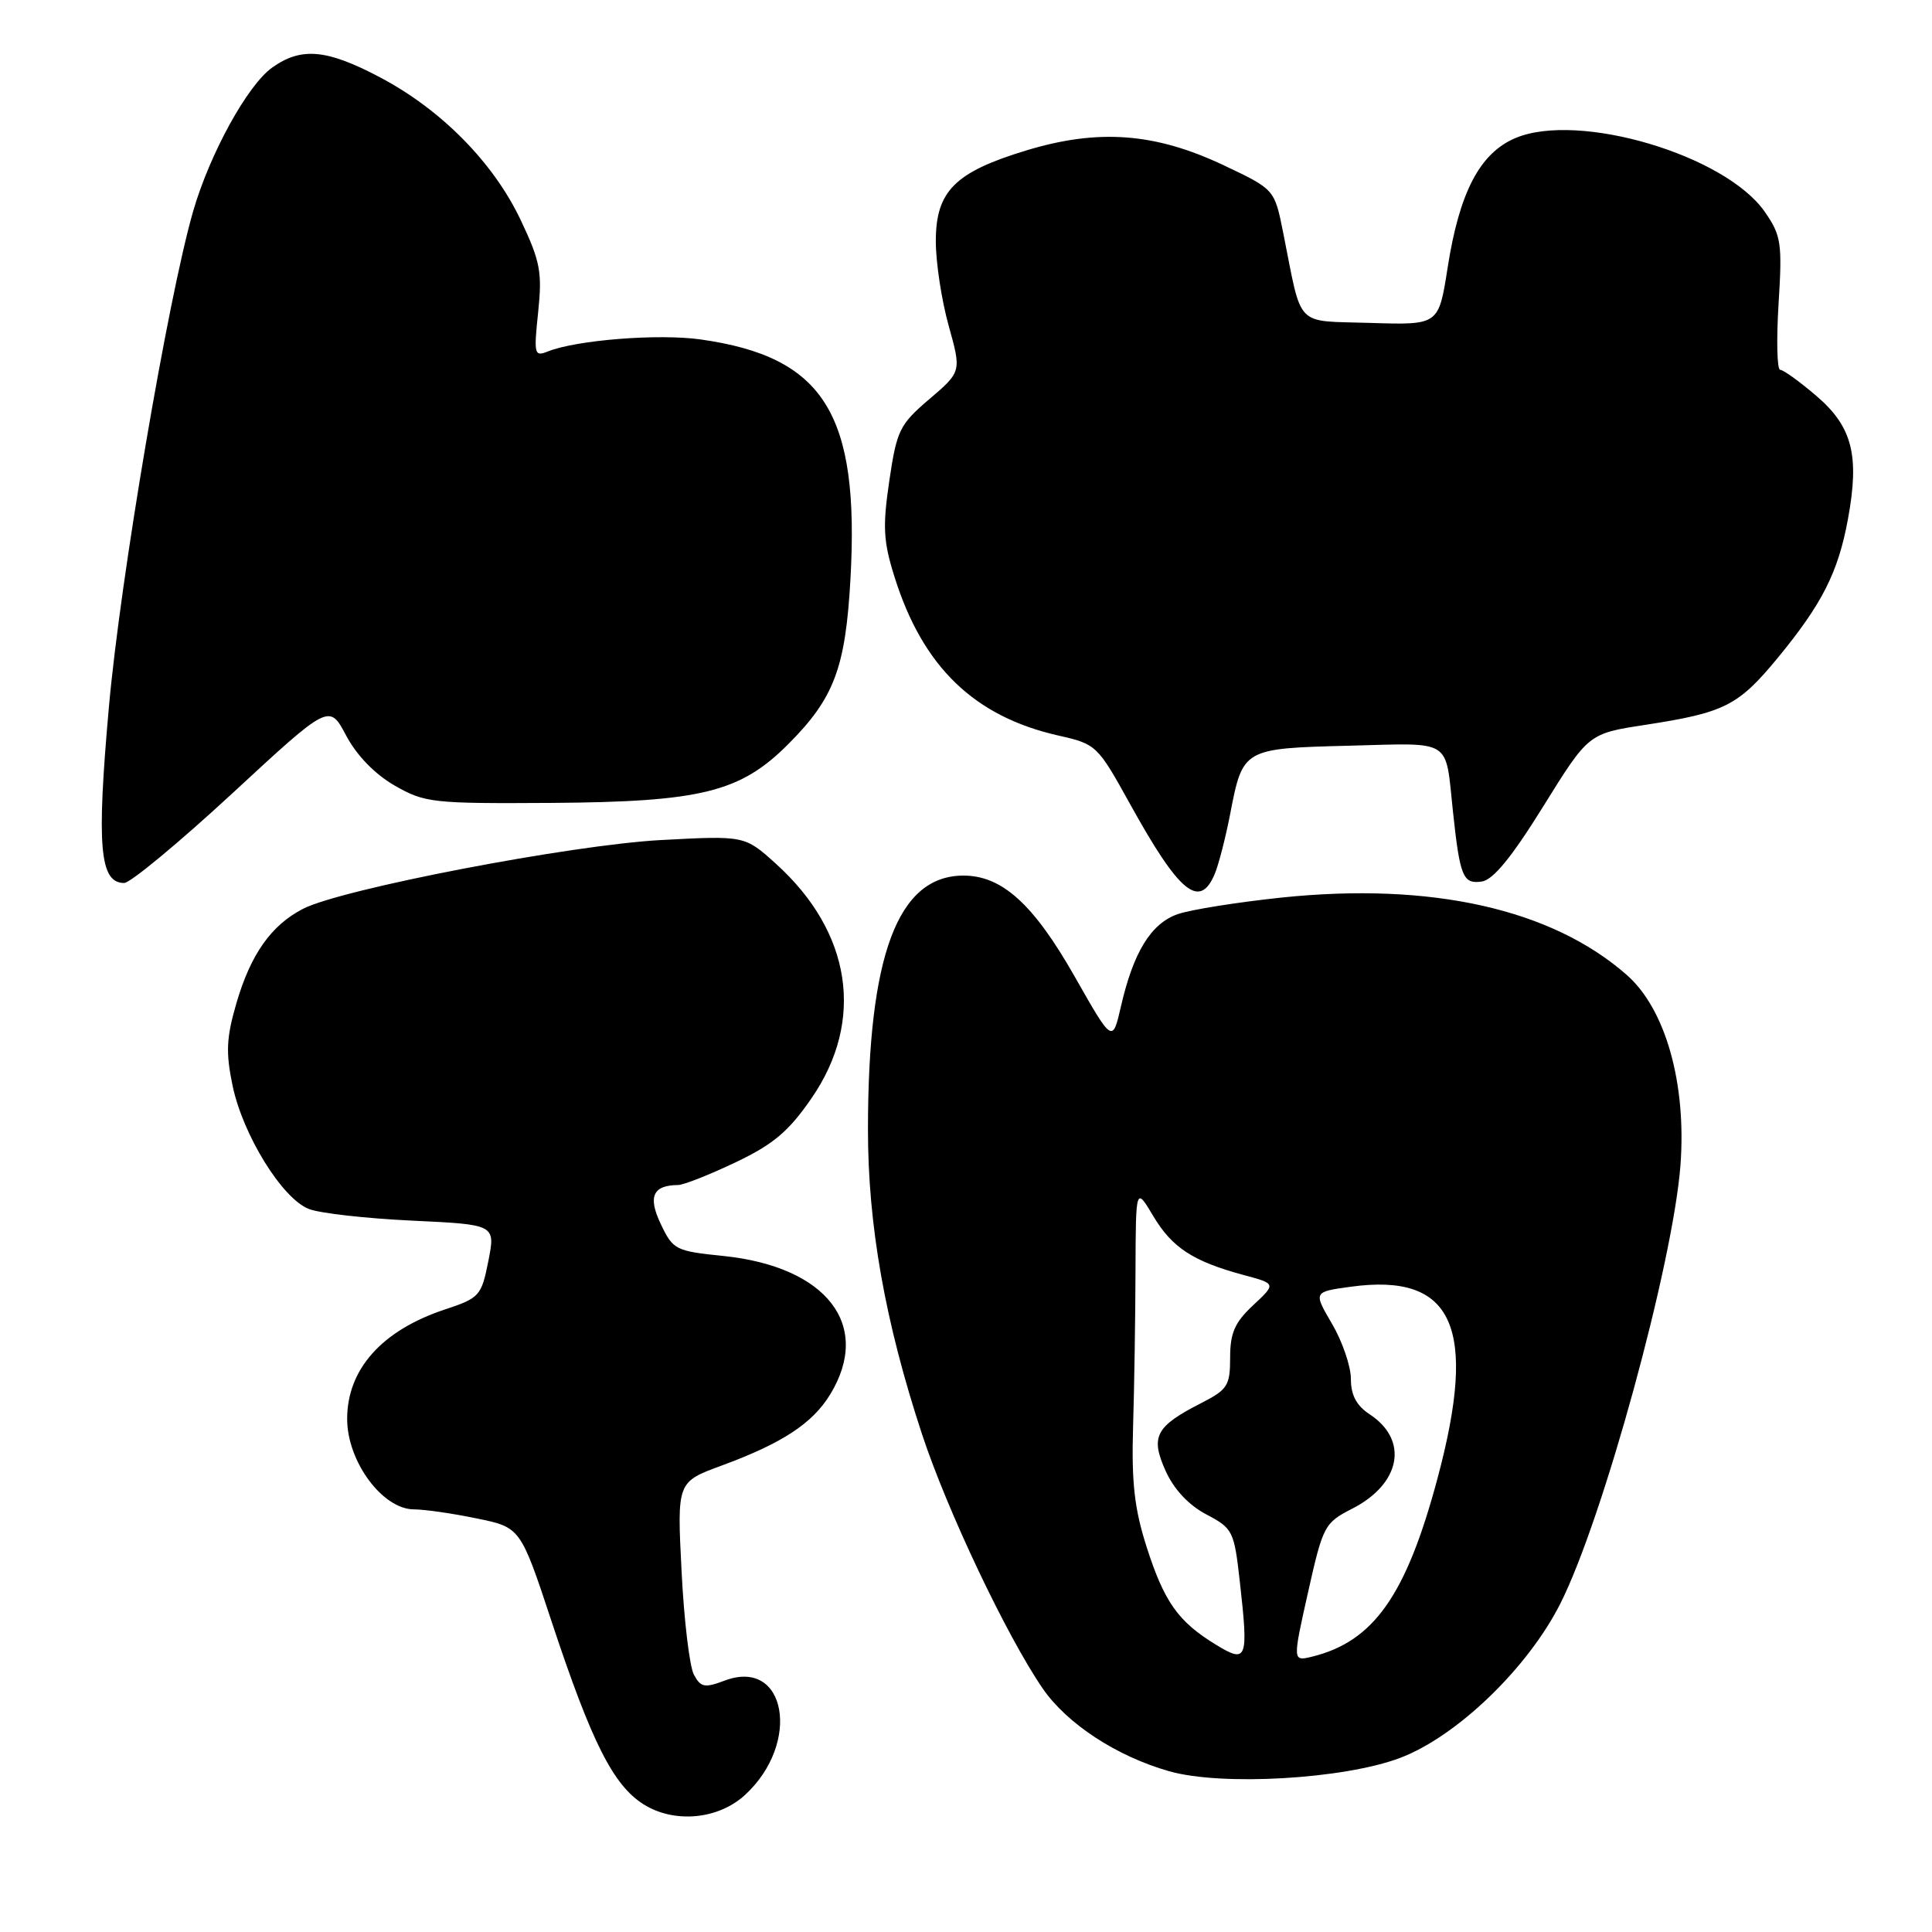 <?xml version="1.0" encoding="UTF-8" standalone="no"?>
<!DOCTYPE svg PUBLIC "-//W3C//DTD SVG 1.1//EN" "http://www.w3.org/Graphics/SVG/1.1/DTD/svg11.dtd" >
<svg xmlns="http://www.w3.org/2000/svg" xmlns:xlink="http://www.w3.org/1999/xlink" version="1.1" viewBox="0 0 256 256">
 <g >
 <path fill="currentColor"
d=" M 98.73 237.83 C 106.20 230.94 104.18 219.61 96.02 222.69 C 93.36 223.69 92.85 223.59 91.94 221.89 C 91.37 220.82 90.63 214.64 90.31 208.16 C 89.71 196.37 89.71 196.37 95.61 194.20 C 103.65 191.24 107.65 188.62 110.01 184.76 C 115.58 175.61 109.56 167.83 95.83 166.42 C 89.53 165.78 89.18 165.60 87.57 162.22 C 85.82 158.56 86.49 157.05 89.86 157.02 C 90.60 157.01 94.03 155.65 97.48 154.01 C 102.49 151.62 104.50 149.92 107.54 145.51 C 114.62 135.22 112.84 123.51 102.81 114.45 C 98.68 110.72 98.68 110.72 87.59 111.31 C 75.68 111.95 45.21 117.80 40.14 120.43 C 35.93 122.60 33.22 126.45 31.33 132.91 C 29.99 137.52 29.90 139.44 30.82 143.87 C 32.19 150.40 37.38 158.80 40.91 160.19 C 42.33 160.76 48.49 161.45 54.58 161.74 C 65.66 162.26 65.66 162.26 64.71 167.09 C 63.79 171.72 63.55 171.99 58.93 173.52 C 50.59 176.29 46.00 181.44 46.00 188.02 C 46.00 193.65 50.69 200.00 54.86 200.00 C 56.25 200.00 59.99 200.54 63.17 201.20 C 68.97 202.39 68.97 202.39 73.12 214.95 C 78.40 230.89 81.26 236.56 85.29 239.09 C 89.36 241.64 95.18 241.10 98.73 237.83 Z  M 185.50 232.94 C 193.03 230.10 202.44 221.04 206.76 212.47 C 212.42 201.25 221.68 167.41 222.67 154.39 C 223.48 143.57 220.70 133.70 215.55 129.18 C 205.60 120.44 189.67 116.87 169.83 118.93 C 163.97 119.55 157.77 120.53 156.05 121.13 C 152.51 122.37 150.18 126.16 148.53 133.36 C 147.41 138.22 147.41 138.22 142.38 129.36 C 136.92 119.76 132.74 115.99 127.60 116.02 C 118.95 116.08 115.02 126.58 115.01 149.64 C 115.00 162.31 117.28 175.18 122.16 190.00 C 125.50 200.14 133.39 216.78 138.16 223.73 C 141.38 228.41 147.96 232.72 154.93 234.70 C 161.89 236.68 178.05 235.75 185.50 232.94 Z  M 160.98 115.75 C 161.49 114.51 162.40 110.97 163.00 107.88 C 164.68 99.18 164.70 99.17 178.76 98.81 C 192.60 98.46 191.48 97.75 192.52 107.50 C 193.45 116.20 193.85 117.16 196.34 116.81 C 197.85 116.59 200.30 113.60 204.49 106.85 C 210.48 97.20 210.48 97.20 217.99 96.05 C 228.53 94.43 230.32 93.53 235.57 87.16 C 241.45 80.01 243.56 75.85 244.86 68.80 C 246.42 60.35 245.45 56.54 240.68 52.46 C 238.46 50.56 236.30 49.00 235.88 49.00 C 235.47 49.00 235.37 45.06 235.67 40.25 C 236.17 32.21 236.02 31.22 233.86 28.09 C 228.64 20.54 209.17 14.77 200.81 18.29 C 196.08 20.29 193.37 25.48 191.81 35.52 C 190.63 43.07 190.63 43.07 181.63 42.79 C 171.42 42.46 172.60 43.67 170.02 30.79 C 168.88 25.09 168.88 25.09 162.19 21.92 C 153.08 17.60 145.56 17.03 136.00 19.93 C 126.51 22.81 124.00 25.33 124.00 31.97 C 124.00 34.75 124.76 39.78 125.70 43.14 C 127.40 49.25 127.40 49.25 123.15 52.88 C 119.20 56.25 118.83 57.00 117.84 63.69 C 116.94 69.81 117.04 71.72 118.54 76.48 C 122.28 88.38 129.10 94.96 140.31 97.48 C 145.27 98.60 145.44 98.77 149.75 106.56 C 156.27 118.35 158.98 120.57 160.98 115.75 Z  M 30.79 105.12 C 43.63 93.24 43.63 93.24 45.87 97.47 C 47.28 100.12 49.68 102.59 52.31 104.10 C 56.30 106.38 57.30 106.49 73.08 106.39 C 92.92 106.25 98.09 104.97 104.43 98.62 C 110.52 92.52 112.03 88.53 112.69 76.73 C 113.91 54.83 109.20 47.29 92.85 44.98 C 87.28 44.19 76.39 45.05 72.59 46.57 C 70.80 47.29 70.72 46.96 71.31 41.35 C 71.86 36.07 71.59 34.63 69.00 29.17 C 65.41 21.57 58.49 14.54 50.36 10.25 C 43.29 6.51 39.92 6.21 36.07 8.95 C 32.79 11.28 27.79 20.39 25.59 28.00 C 22.24 39.64 15.94 76.68 14.43 93.69 C 12.78 112.15 13.20 117.00 16.45 117.00 C 17.27 117.00 23.72 111.65 30.79 105.12 Z  M 161.10 217.92 C 156.12 214.88 154.27 212.27 151.94 205.00 C 150.31 199.90 149.92 196.46 150.14 189.00 C 150.30 183.78 150.44 174.50 150.46 168.38 C 150.50 157.26 150.50 157.26 152.81 161.13 C 155.31 165.33 158.10 167.14 164.80 168.95 C 169.10 170.10 169.10 170.10 166.05 172.95 C 163.61 175.23 163.00 176.62 163.00 179.88 C 163.00 183.60 162.66 184.13 159.18 185.91 C 153.12 189.00 152.40 190.35 154.45 194.90 C 155.56 197.36 157.51 199.44 159.85 200.67 C 163.36 202.52 163.53 202.86 164.28 209.55 C 165.45 219.94 165.25 220.46 161.10 217.92 Z  M 173.32 211.00 C 175.30 202.17 175.50 201.79 179.15 199.92 C 185.63 196.62 186.71 190.82 181.48 187.40 C 179.74 186.25 179.00 184.86 179.00 182.72 C 179.00 181.05 177.88 177.77 176.51 175.43 C 174.02 171.18 174.02 171.18 178.98 170.50 C 192.59 168.63 195.85 175.84 190.47 195.92 C 186.33 211.38 182.03 217.50 173.88 219.51 C 171.27 220.15 171.27 220.15 173.32 211.00 Z "/>
</g>
</svg>